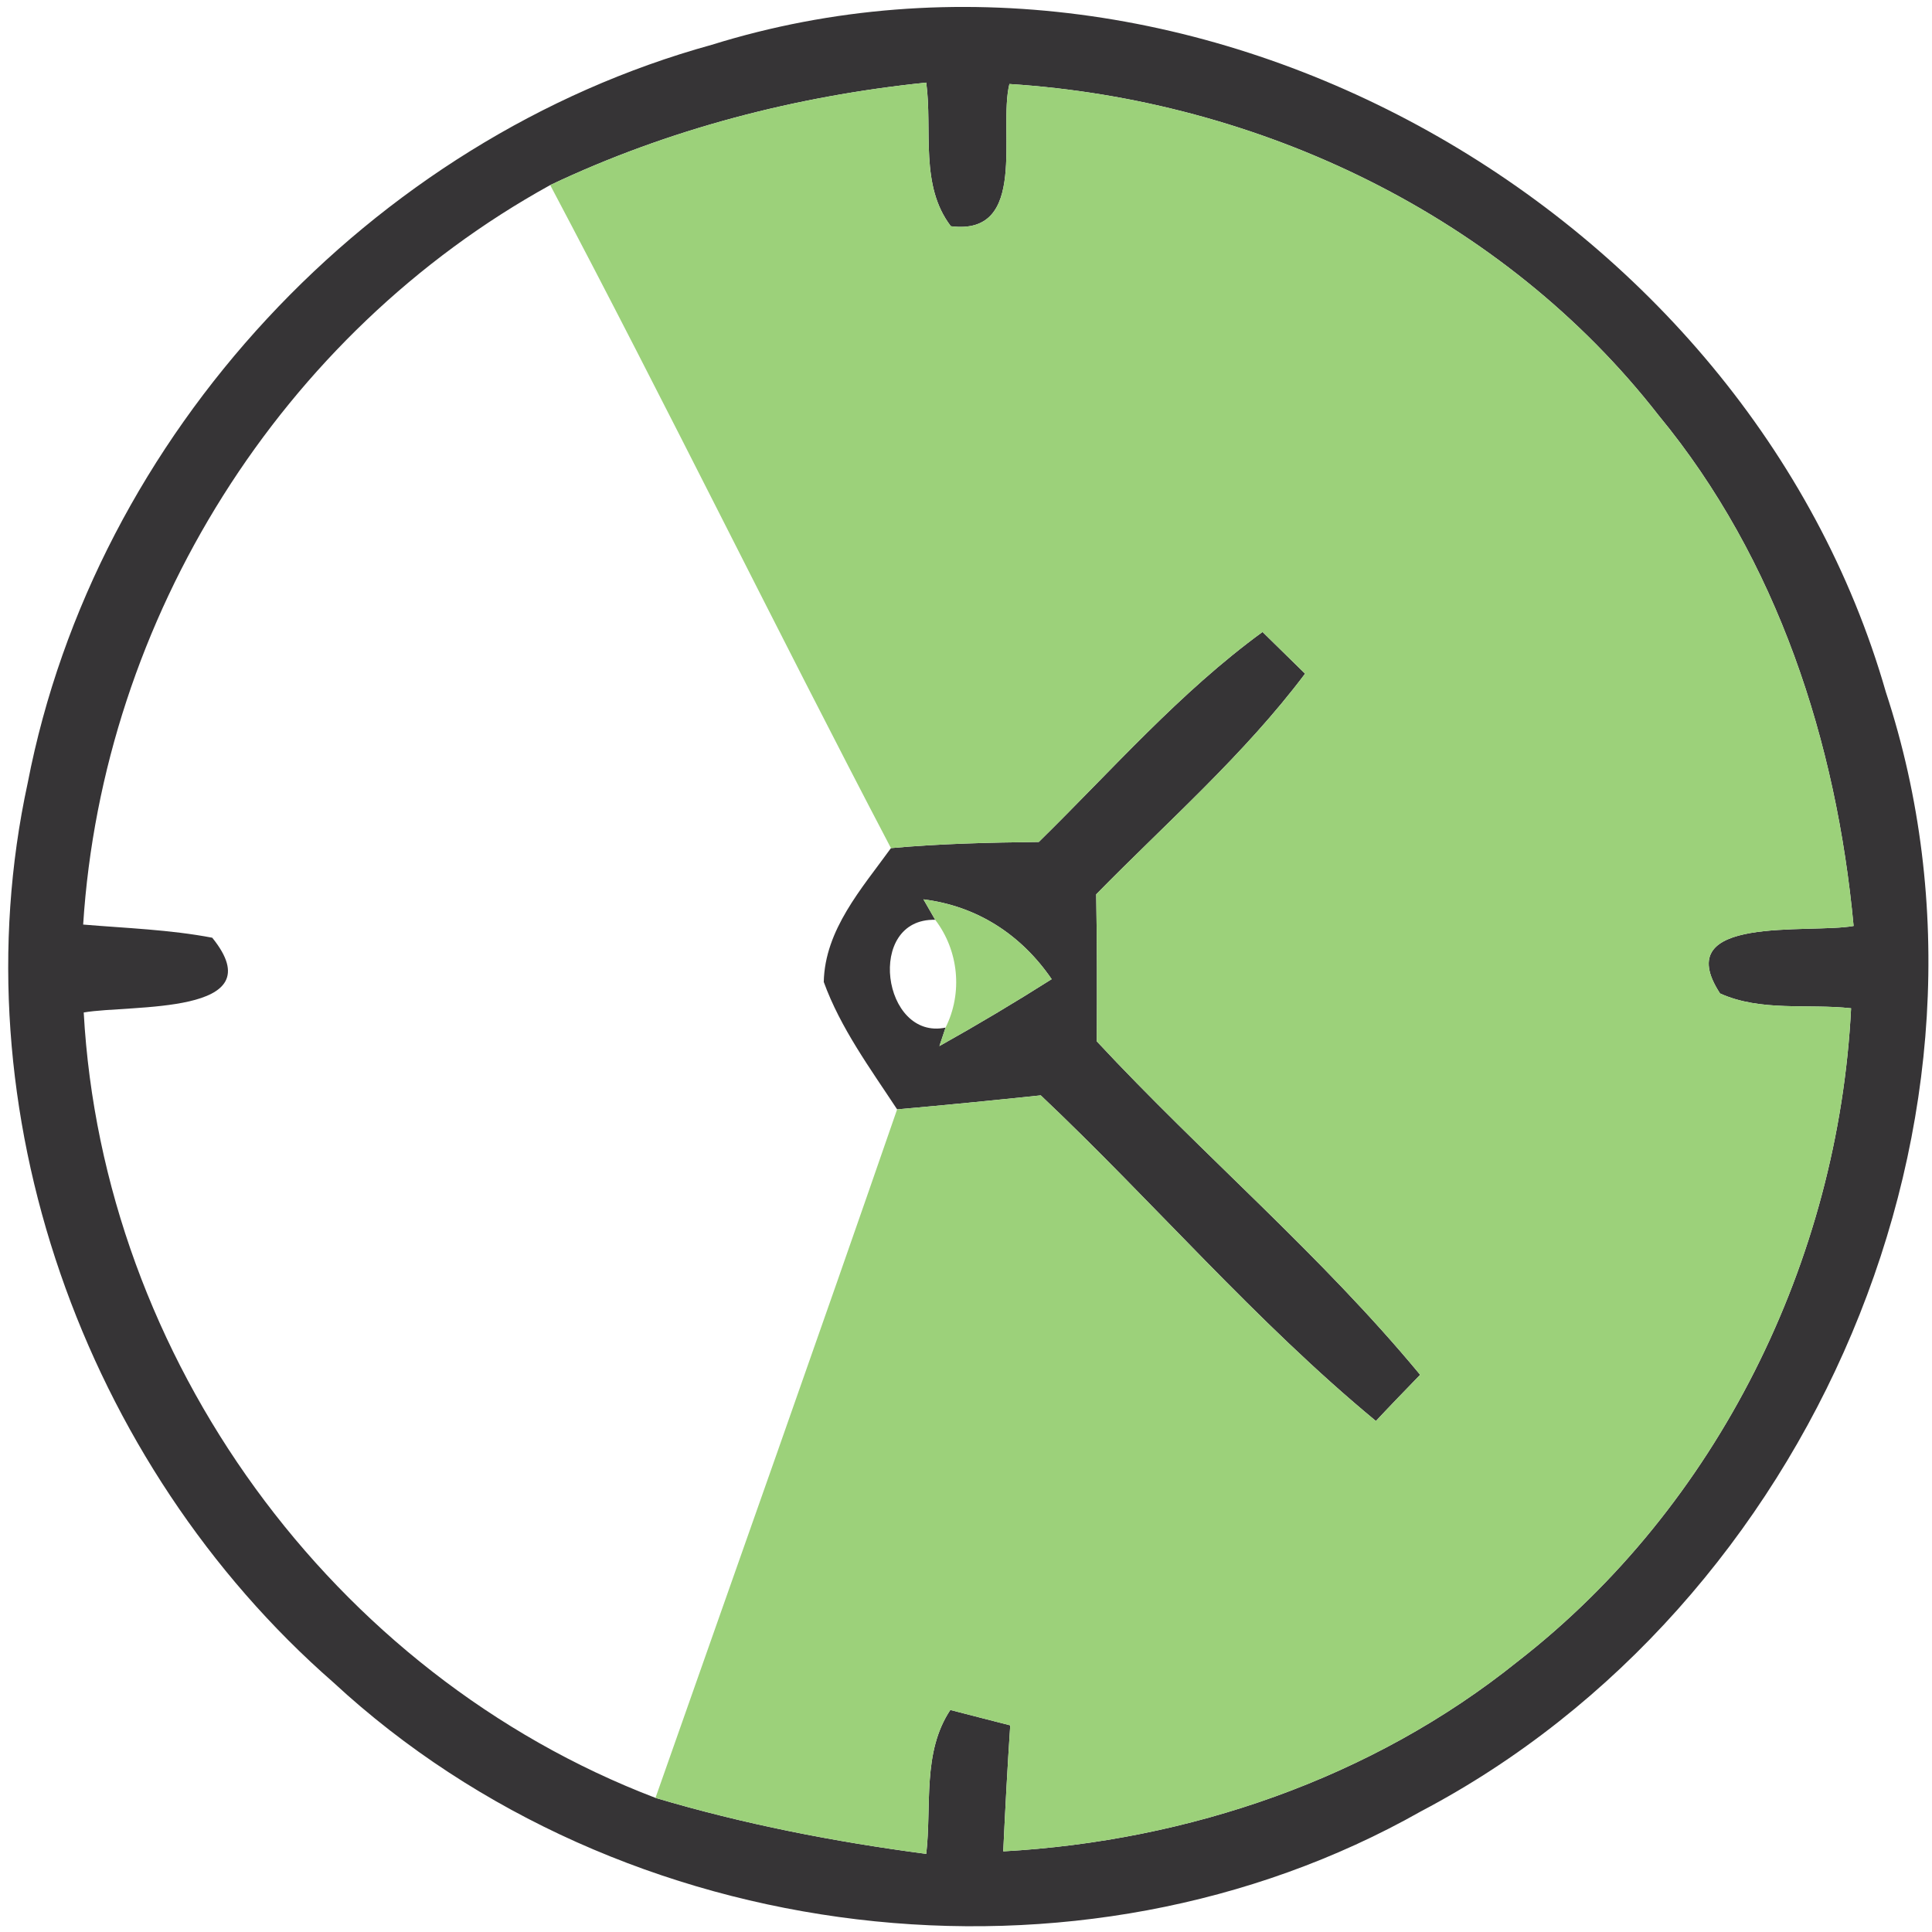 <?xml version="1.0" encoding="UTF-8" ?>
<!DOCTYPE svg PUBLIC "-//W3C//DTD SVG 1.1//EN" "http://www.w3.org/Graphics/SVG/1.1/DTD/svg11.dtd">
<svg width="69pt" height="69pt" viewBox="0 0 69 69" version="1.1" xmlns="http://www.w3.org/2000/svg">
<g id="#323032fa">
<path fill="#323032" opacity="0.98" d=" M 25.42 1.60 C 42.70 -3.78 62.41 7.50 67.35 24.71 C 72.32 39.81 64.69 57.36 50.75 64.69 C 38.54 71.60 22.19 69.60 11.91 60.09 C 2.98 52.29 -1.54 39.62 0.99 27.96 C 3.39 15.54 13.24 4.96 25.42 1.60 M 19.65 6.61 C 10.04 11.91 3.67 22.08 2.97 33.02 C 4.51 33.15 6.06 33.20 7.58 33.49 C 9.84 36.28 4.66 35.87 2.99 36.16 C 3.67 48.50 11.86 59.80 23.41 64.21 C 26.57 65.15 29.81 65.78 33.08 66.21 C 33.28 64.50 32.93 62.59 33.94 61.07 C 34.47 61.21 35.54 61.48 36.08 61.62 C 35.98 63.12 35.90 64.62 35.83 66.12 C 42.45 65.75 49.00 63.52 54.20 59.34 C 61.35 53.79 65.66 45.01 66.11 36.01 C 64.56 35.84 62.89 36.14 61.43 35.48 C 59.58 32.65 64.59 33.36 66.20 33.07 C 65.59 26.51 63.48 19.98 59.24 14.84 C 53.70 7.72 44.98 3.57 36.05 3.00 C 35.64 4.65 36.75 8.43 33.96 8.08 C 32.84 6.62 33.31 4.65 33.08 2.95 C 28.43 3.43 23.87 4.61 19.65 6.61 Z" />
<path fill="#323032" opacity="0.98" d=" M 37.10 30.07 C 39.71 27.51 42.13 24.73 45.09 22.57 C 45.47 22.94 46.23 23.69 46.61 24.06 C 44.43 26.96 41.68 29.36 39.15 31.94 C 39.18 33.69 39.18 35.44 39.17 37.19 C 42.94 41.24 47.19 44.83 50.72 49.10 C 50.32 49.51 49.53 50.33 49.14 50.75 C 44.84 47.20 41.21 42.94 37.17 39.12 C 35.46 39.30 33.75 39.47 32.04 39.62 C 31.08 38.16 30.02 36.72 29.42 35.07 C 29.46 33.20 30.78 31.73 31.82 30.29 C 33.57 30.13 35.34 30.09 37.10 30.07 M 32.98 32.12 L 33.40 32.85 C 30.90 32.79 31.51 37.17 33.77 36.70 L 33.55 37.36 C 34.91 36.60 36.25 35.80 37.56 34.97 C 36.47 33.38 34.90 32.36 32.98 32.12 Z" />
</g>
<g id="#9cd17aff">
<path fill="#9cd17a" opacity="1.00" d=" M 19.65 6.61 C 23.87 4.61 28.43 3.43 33.08 2.95 C 33.31 4.65 32.84 6.62 33.96 8.08 C 36.75 8.43 35.64 4.65 36.05 3.00 C 44.98 3.57 53.70 7.72 59.24 14.84 C 63.48 19.98 65.59 26.51 66.20 33.07 C 64.59 33.36 59.58 32.65 61.43 35.48 C 62.89 36.14 64.56 35.84 66.11 36.01 C 65.66 45.01 61.35 53.79 54.20 59.34 C 49.00 63.52 42.45 65.75 35.83 66.12 C 35.90 64.62 35.98 63.12 36.08 61.62 C 35.54 61.48 34.47 61.21 33.94 61.07 C 32.93 62.59 33.28 64.50 33.08 66.21 C 29.81 65.78 26.57 65.15 23.41 64.21 C 26.29 56.02 29.20 47.83 32.04 39.62 C 33.75 39.47 35.46 39.30 37.17 39.12 C 41.21 42.94 44.84 47.20 49.14 50.75 C 49.53 50.33 50.32 49.51 50.72 49.10 C 47.19 44.83 42.94 41.24 39.17 37.19 C 39.18 35.44 39.18 33.69 39.15 31.94 C 41.68 29.36 44.43 26.96 46.61 24.06 C 46.23 23.69 45.47 22.94 45.09 22.57 C 42.13 24.73 39.71 27.51 37.10 30.07 C 35.34 30.09 33.57 30.13 31.82 30.29 C 27.70 22.43 23.80 14.45 19.65 6.61 Z" />
<path fill="#9cd17a" opacity="1.00" d=" M 32.98 32.12 C 34.90 32.36 36.47 33.38 37.56 34.97 C 36.25 35.80 34.91 36.60 33.55 37.36 L 33.77 36.70 C 34.39 35.46 34.24 33.95 33.40 32.85 L 32.98 32.12 Z" />
</g>
</svg>
